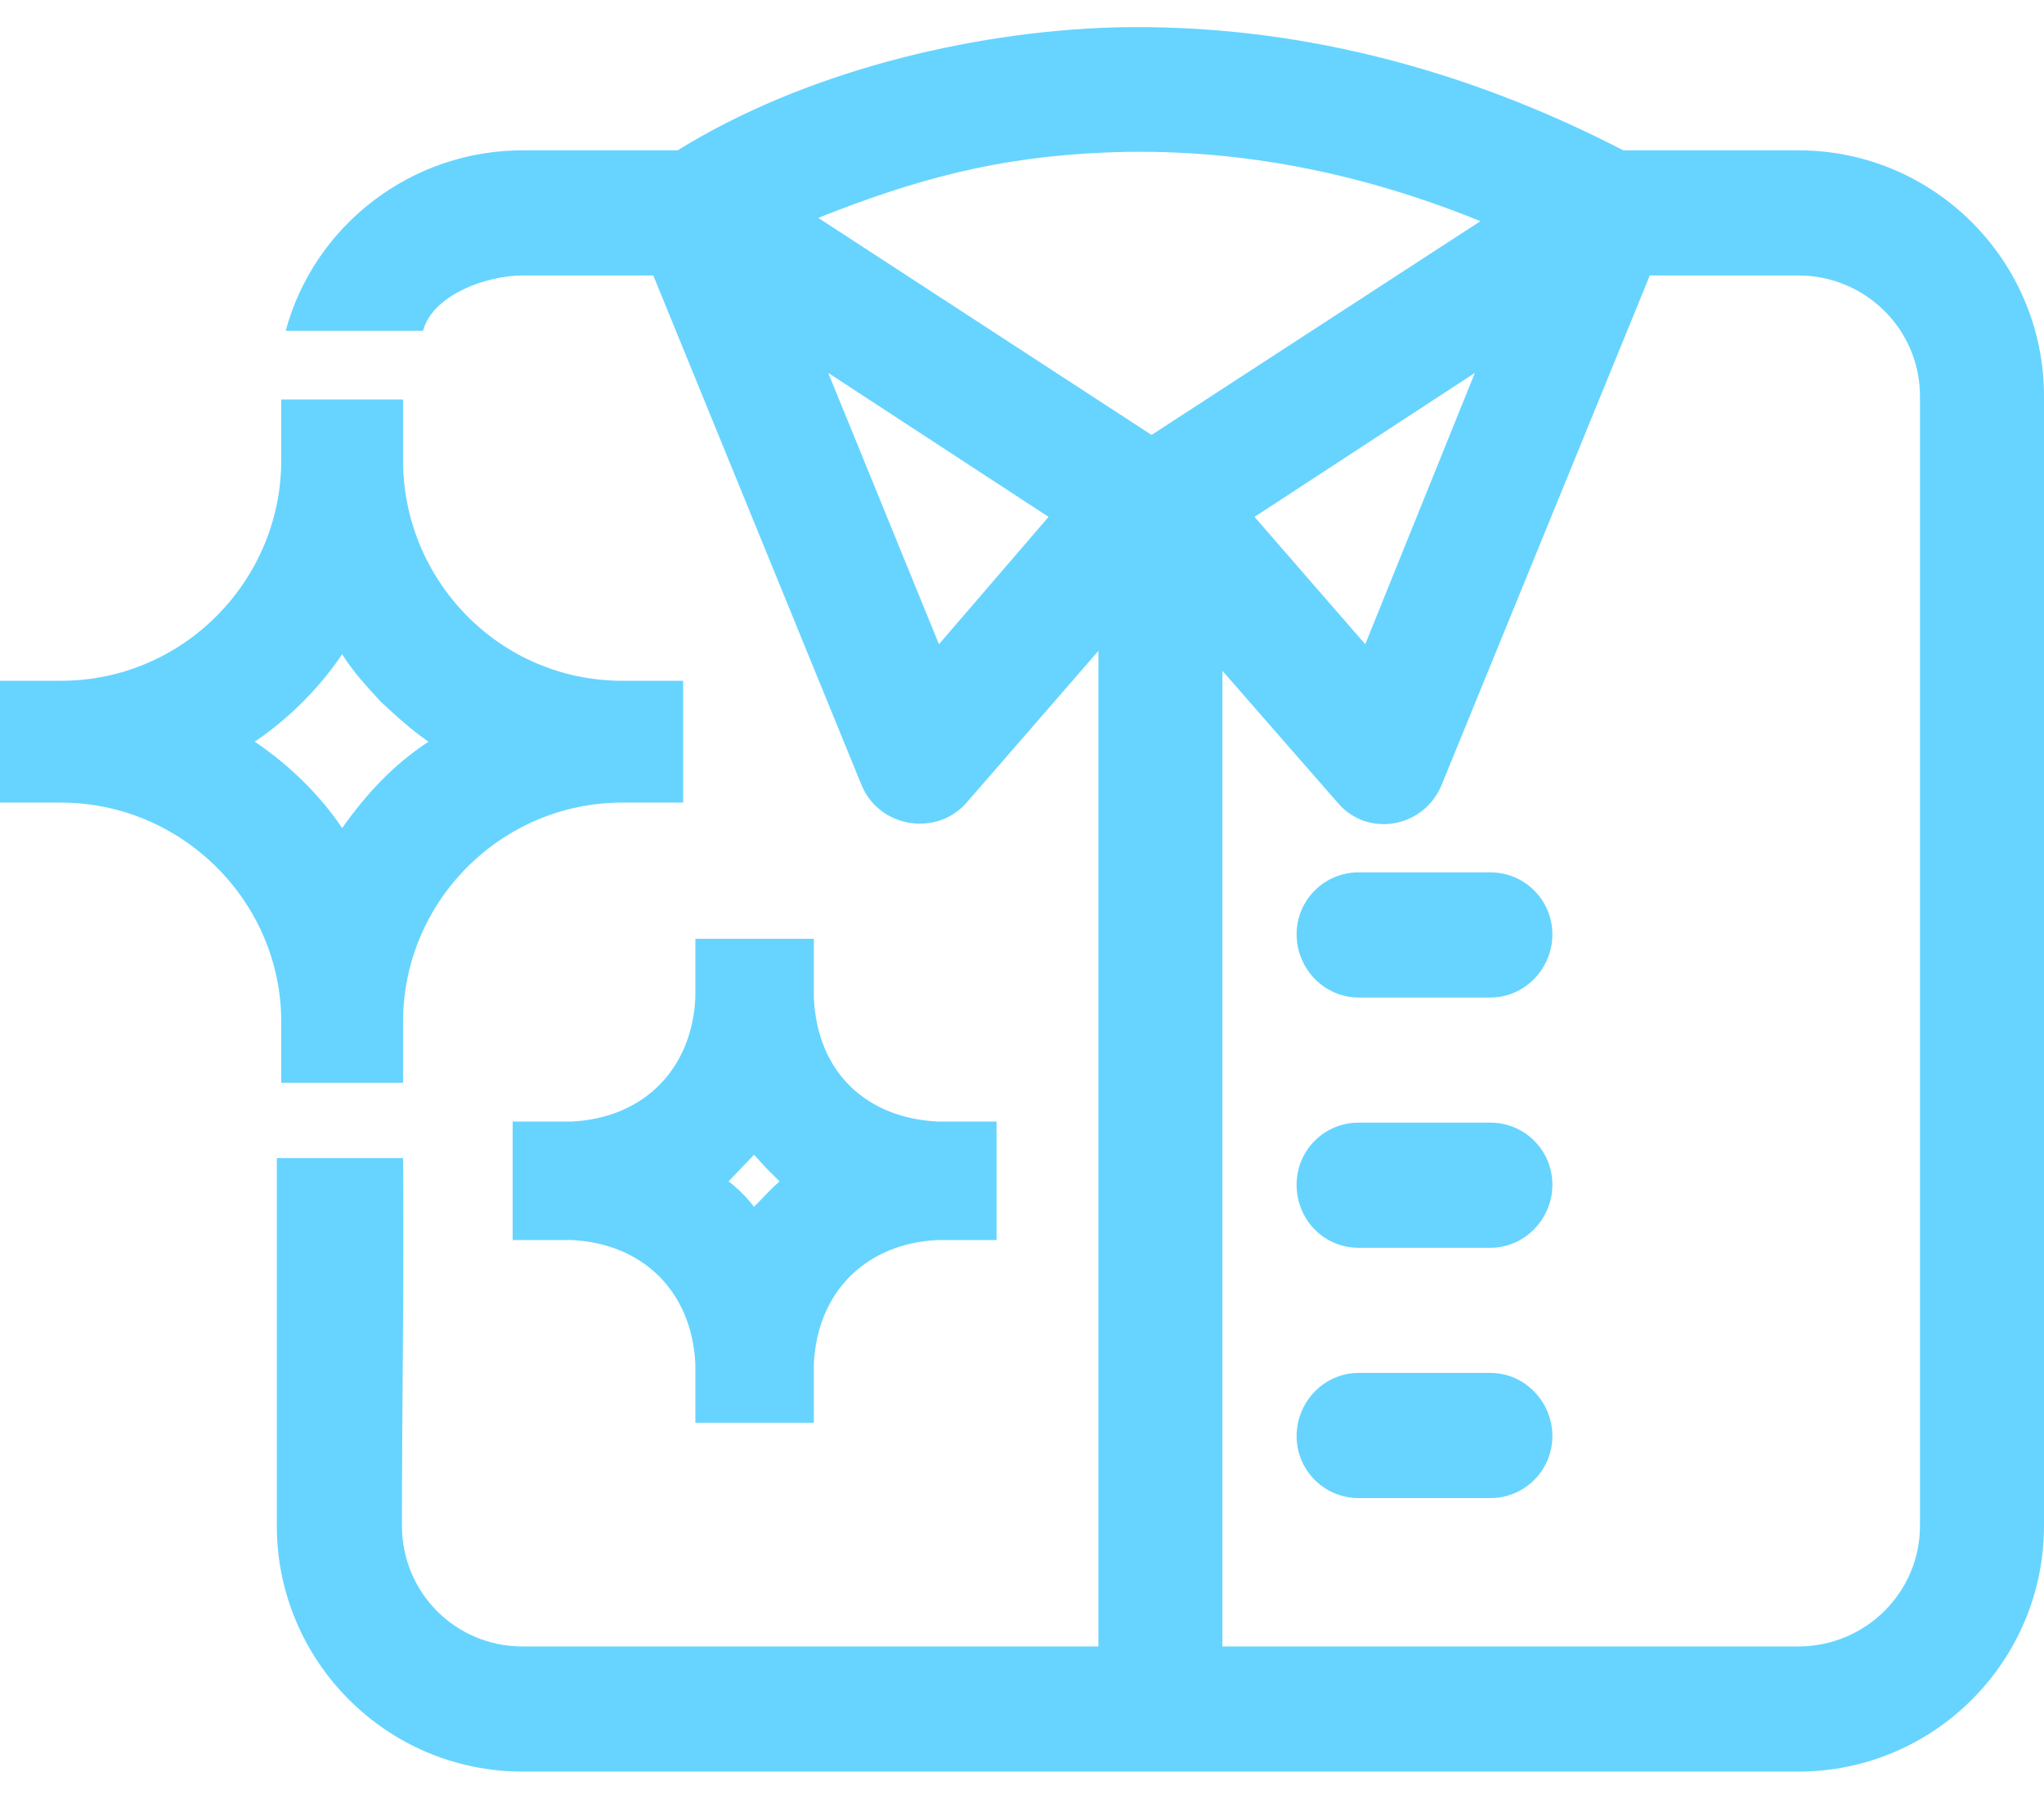 <?xml version="1.0" encoding="UTF-8"?>
<!DOCTYPE svg PUBLIC "-//W3C//DTD SVG 1.1//EN" "http://www.w3.org/Graphics/SVG/1.1/DTD/svg11.dtd">
<!-- Creator: CorelDRAW X8 -->
<svg xmlns="http://www.w3.org/2000/svg" xml:space="preserve" width="25px" height="22px" version="1.1" shape-rendering="geometricPrecision" text-rendering="geometricPrecision" image-rendering="optimizeQuality" fill-rule="evenodd" clip-rule="evenodd"
viewBox="0 0 1846 1575"
 xmlns:xlink="http://www.w3.org/1999/xlink">
 <g id="Слой_x0020_1">
  <path fill="#66D4FF" fill-rule="nonzero" d="M1466 111l158 0c123,0 222,100 222,222l0 1020c0,122 -99,222 -222,222l-1152 0c-123,0 -222,-100 -222,-222l0 -332 114 0c1,109 -1,224 -1,332 0,60 48,109 109,109l520 0 0 -899 -119 137c-27,31 -79,23 -95,-16l-188 -460 -118 0c-32,0 -81,17 -90,50l-124 0c26,-96 114,-163 214,-163l140 0c113,-70 262,-107 394,-111 161,-4 317,37 460,111zm-785 712l54 0 0 53c3,68 48,109 112,112l53 0 0 107 -53 0c-65,3 -109,47 -112,112l0 53 -107 0 0 -53c-3,-65 -47,-109 -112,-112l-53 0 0 -107 53 0c65,-3 109,-47 112,-112l0 -53 53 0zm11 207l-11 -12 -23 24c9,7 16,14 23,23 9,-9 14,-15 23,-23l-12 -12zm535 -267l119 0c31,0 56,25 56,56 0,31 -25,57 -56,57l-119 0c-31,0 -56,-26 -56,-57 0,-31 25,-56 56,-56zm0 226l119 0c31,0 56,25 56,56 0,31 -25,57 -56,57l-119 0c-31,0 -56,-25 -56,-57 0,-31 25,-56 56,-56zm0 226l119 0c31,0 56,26 56,57 0,31 -25,56 -56,56l-119 0c-31,0 -56,-25 -56,-56 0,-31 25,-57 56,-57zm-918 -879l55 0 0 55c0,108 87,199 198,199l55 0 0 110 -55 0c-109,0 -198,89 -198,198l0 55 -110 0 0 -55c0,-109 -90,-198 -199,-198l-55 0 0 -110 55 0c111,0 199,-91 199,-199l0 -55 55 0zm35 273c-13,-14 -25,-27 -35,-43 -20,30 -49,59 -79,79 30,20 59,48 79,78 22,-31 46,-57 78,-78 -16,-11 -29,-23 -43,-36zm654 -496c-97,4 -171,24 -259,59l301 196 297 -193c-108,-44 -222,-67 -339,-62zm235 444l99 -245 -199 130 100 115zm-385 0l99 -115 -199 -130 100 245zm886 796l0 -1020c0,-60 -49,-109 -110,-109l-134 0 -188 460c-16,39 -67,48 -94,16l-104 -119 0 881 520 0c61,0 110,-49 110,-109z"/>
 </g>
</svg>
